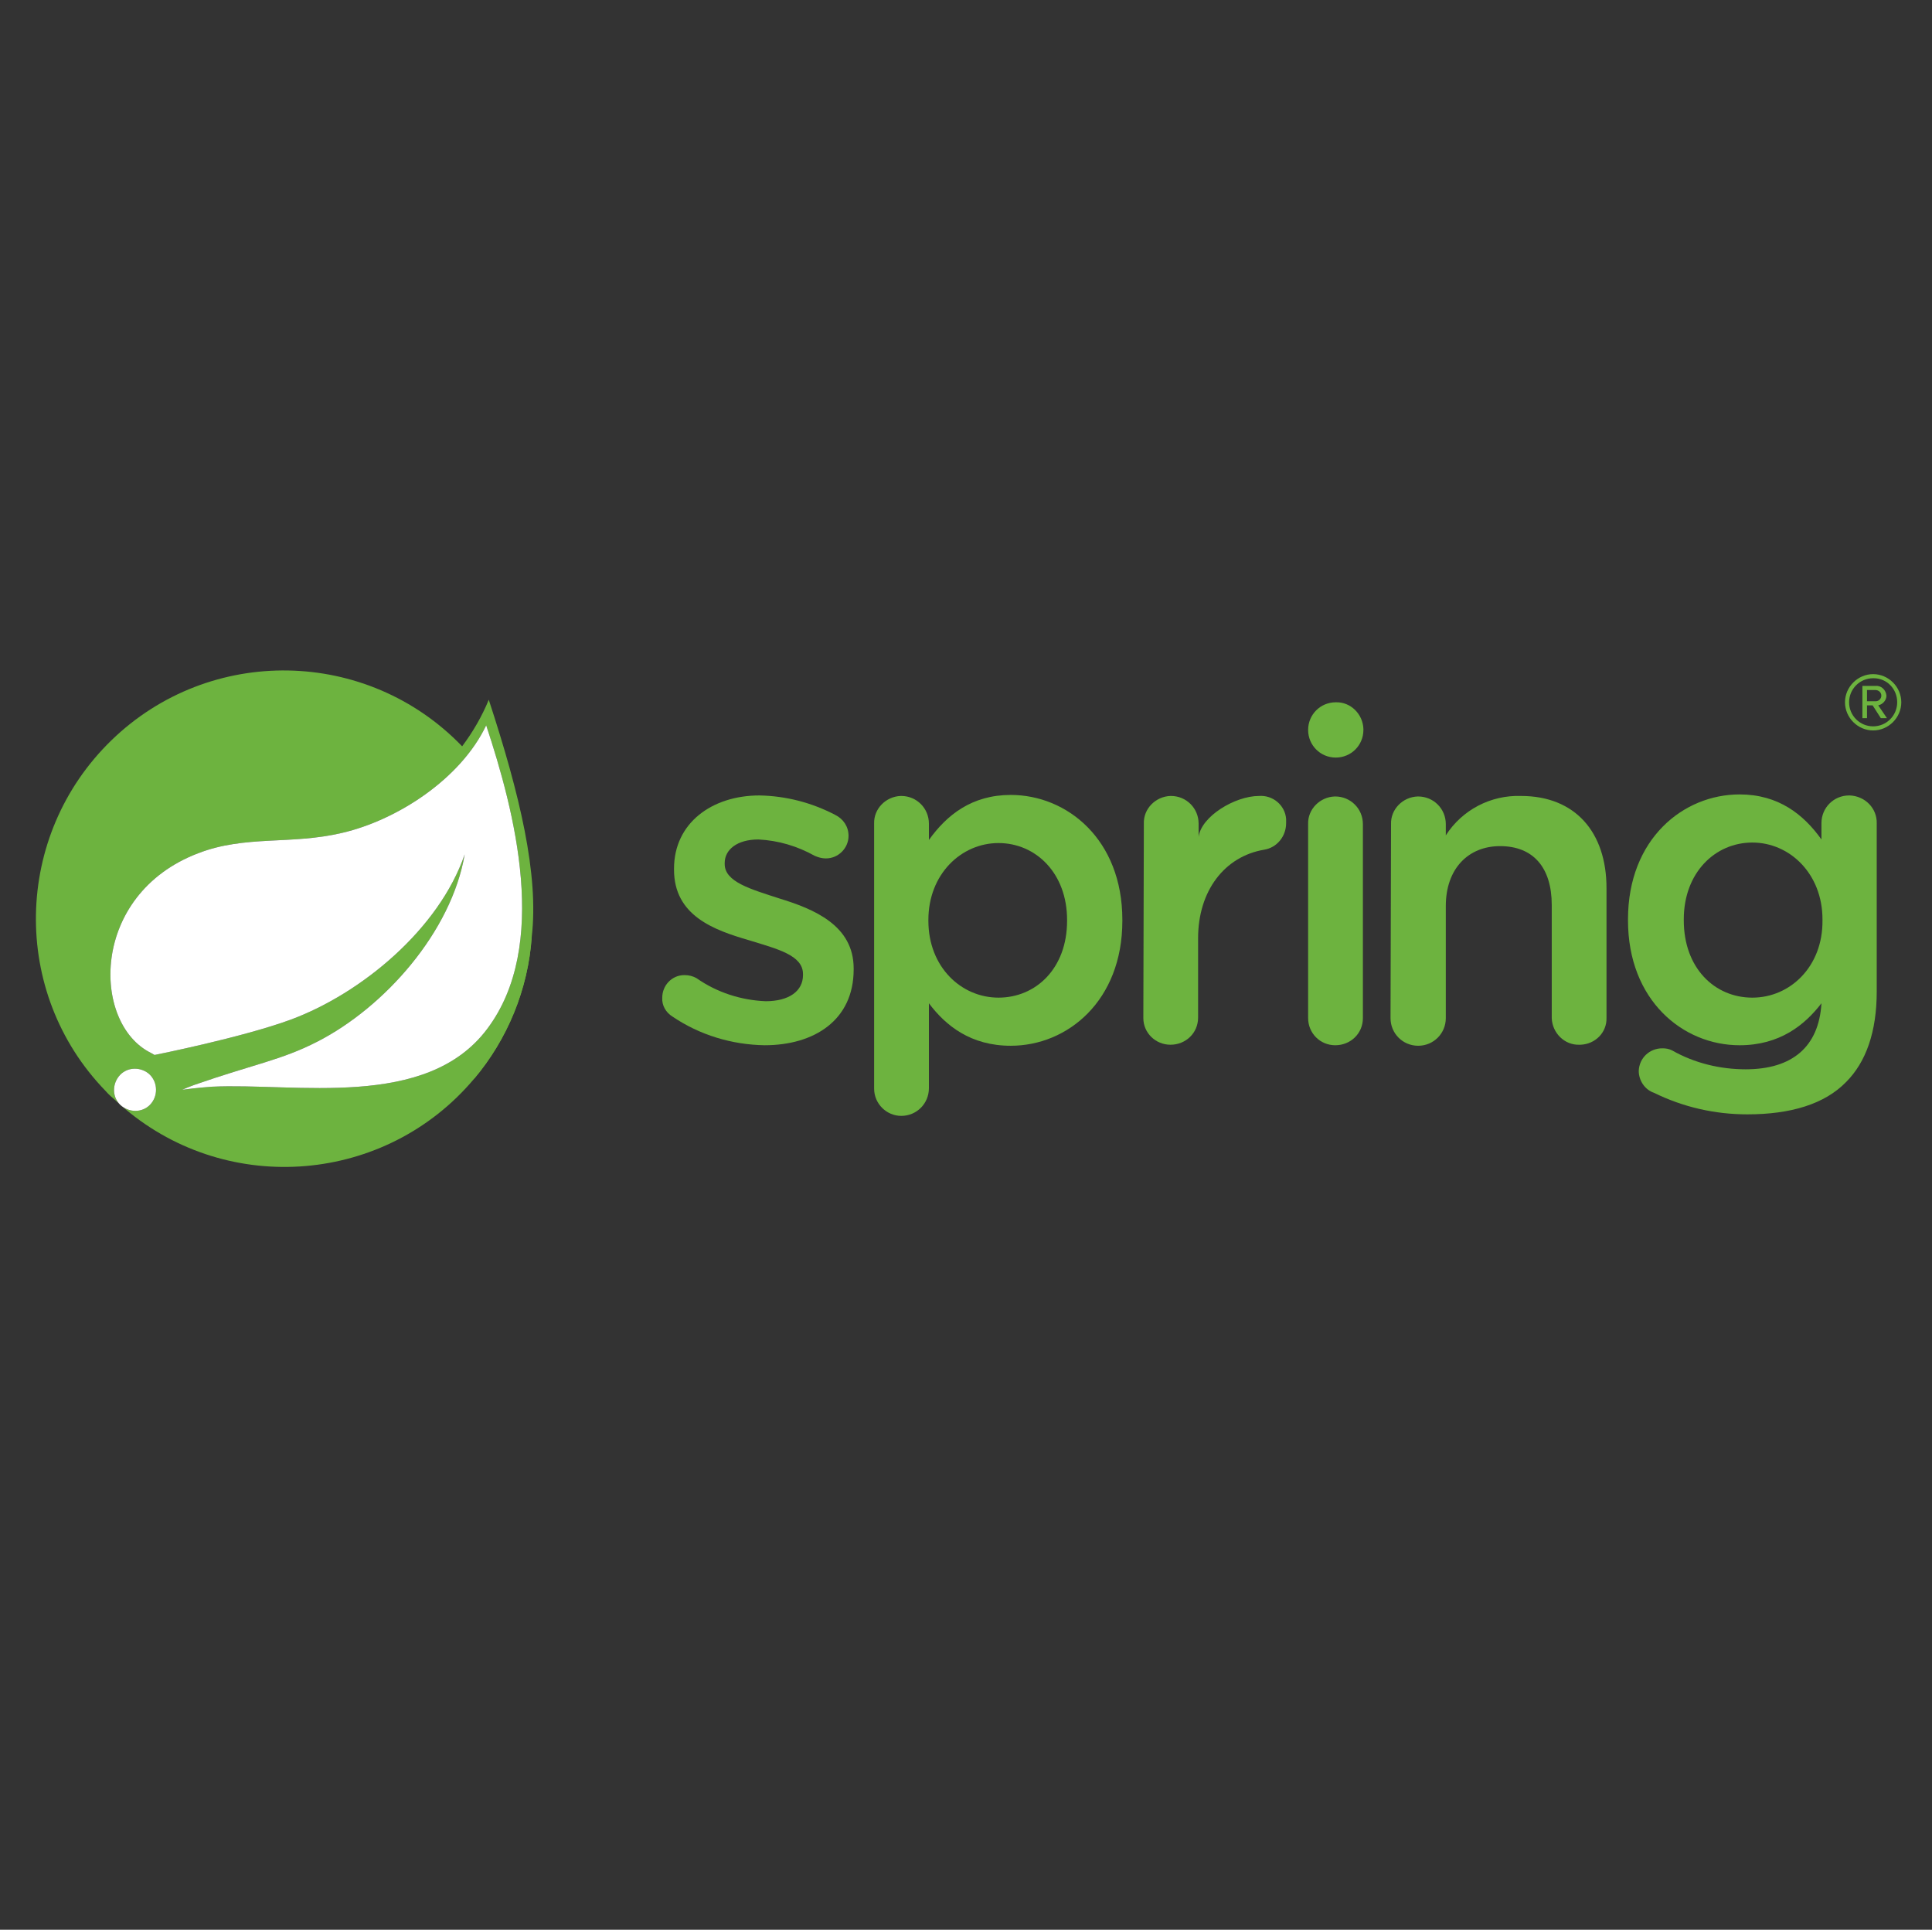 <svg width="377.5" height="377" xmlns="http://www.w3.org/2000/svg">
 <rect width="100%" height="100%" fill="#333333" stroke="none"/>
 <style type="text/css">.st0{fill:#6DB33F;}
	.st1{fill:#FFFFFF;}</style>

 <g>
  <title>background</title>
  <rect fill="none" id="canvas_background" height="379" width="379.5" y="-1" x="-1"/>
 </g>
 <g>
  <title>Layer 1</title>
  <path id="svg_1" d="m95.5,136.7c-1.3,3.2 -3.1,6.3 -5.2,9.1c-18.6,-19.3 -49.3,-19.8 -68.5,-1.2s-19.8,49.3 -1.2,68.5c0.6,0.7 1.3,1.3 2,1.9l1.8,1.6c20.4,17.2 51,14.6 68.2,-5.8c6.6,-7.8 10.6,-17.6 11.3,-27.8c1.4,-12.1 -2.3,-27.7 -8.4,-46.3zm-65.9,78.8c-1.4,1.8 -4,2 -5.8,0.6s-2,-4 -0.6,-5.8s4,-2 5.8,-0.6c1.7,1.4 2,4 0.6,5.8zm65.6,-14.5c-11.9,15.9 -37.5,10.5 -53.8,11.3c0,0 -2.9,0.2 -5.8,0.6c0,0 1.1,-0.5 2.5,-1c11.5,-4 16.9,-4.8 23.9,-8.4c13.1,-6.7 26.2,-21.4 28.8,-36.6c-5,14.6 -20.2,27.2 -34,32.3c-9.5,3.5 -26.6,6.9 -26.6,6.9l-0.7,-0.4c-11.6,-5.7 -12,-30.9 9.2,-39c9.3,-3.6 18.1,-1.6 28.2,-4c10.7,-2.5 23.1,-10.5 28.1,-21c5.6,16.9 12.4,43.1 0.2,59.3z" class="st0"/>
  <path id="svg_2" d="m131.4,198.6c-1.3,-0.8 -2.1,-2.2 -2,-3.7c0,-2.4 1.9,-4.4 4.3,-4.4c0,0 0,0 0.1,0c0.8,0 1.6,0.2 2.3,0.6c4,2.8 8.7,4.3 13.5,4.5c4.6,0 7.3,-2 7.3,-5.1l0,-0.2c0,-3.7 -5,-4.9 -10.5,-6.6c-6.9,-2 -14.7,-4.8 -14.7,-13.8l0,-0.2c0,-8.9 7.4,-14.3 16.7,-14.3c5.2,0.1 10.2,1.4 14.8,3.8c1.6,0.8 2.6,2.3 2.6,4.1c0,2.4 -2,4.4 -4.4,4.4l-0.1,0c-0.7,0 -1.4,-0.2 -2.1,-0.5c-3.4,-1.9 -7.1,-3 -11,-3.2c-4.2,0 -6.6,2 -6.6,4.6l0,0.2c0,3.5 5.1,4.9 10.6,6.7c6.9,2.1 14.6,5.3 14.6,13.7l0,0.2c0,9.9 -7.7,14.8 -17.4,14.8c-6.4,-0.1 -12.7,-2 -18,-5.6z" class="st0"/>
  <path id="svg_3" d="m170.8,160.9c-0.1,-2.9 2.3,-5.3 5.2,-5.4l0.1,0c3,0 5.4,2.4 5.4,5.4l0,0l0,3.2c3.5,-4.9 8.4,-8.8 16,-8.8c11,0 21.8,8.7 21.8,24.4l0,0.2c0,15.6 -10.7,24.4 -21.8,24.4c-7.8,0 -12.7,-3.9 -16,-8.3l0,16.6c0,3 -2.4,5.4 -5.4,5.4l0,0c-2.9,0 -5.3,-2.4 -5.3,-5.3l0,-0.1l0,-51.7zm37.7,19l0,-0.2c0,-9.1 -6.1,-15 -13.4,-15s-13.7,6.1 -13.7,15l0,0.2c0,9 6.4,15 13.7,15s13.4,-5.7 13.4,-15z" class="st0"/>
  <path id="svg_4" d="m223.5,160.9c-0.1,-2.9 2.3,-5.3 5.2,-5.4l0.1,0c3,0 5.4,2.4 5.4,5.4l0,0l0,2.6c0.5,-4 7.1,-8 11.8,-8c2.7,-0.2 5.1,1.8 5.3,4.5c0,0.3 0,0.5 0,0.8c0,2.6 -1.8,4.8 -4.3,5.2c-7.7,1.3 -12.9,8 -12.9,17.3l0,15.5c0,3 -2.4,5.3 -5.4,5.3c-2.9,0 -5.3,-2.3 -5.3,-5.2c0,0 0,0 0,-0.1l0.1,-37.9l0,0z" class="st0"/>
  <path id="svg_5" d="m255.6,161c-0.1,-2.9 2.3,-5.3 5.2,-5.4l0.1,0c3,0 5.4,2.4 5.4,5.4l0,0l0,37.9c0,3 -2.4,5.3 -5.4,5.3s-5.3,-2.4 -5.3,-5.3l0,-37.9z" class="st0"/>
  <path id="svg_6" d="m271.8,161c-0.1,-2.9 2.3,-5.3 5.2,-5.4l0.1,0c3,0 5.4,2.4 5.4,5.4l0,0l0,2.2c3.2,-5 8.8,-7.9 14.7,-7.7c10.6,0 16.7,7.1 16.7,18l0,25.3c0.1,2.9 -2.2,5.2 -5.1,5.3c-0.1,0 -0.1,0 -0.2,0c-2.9,0.1 -5.3,-2.3 -5.4,-5.2l0,-0.1l0,-22c0,-7.3 -3.6,-11.5 -10.1,-11.5c-6.2,0 -10.6,4.4 -10.6,11.7l0,21.9c0,3 -2.4,5.4 -5.4,5.4s-5.4,-2.4 -5.4,-5.4l0.1,-37.9l0,0z" class="st0"/>
  <path id="svg_7" d="m361.3,155.4c-3,0 -5.4,2.4 -5.4,5.4l0,0l0,3.2c-3.5,-4.9 -8.4,-8.8 -16,-8.8c-11,0 -21.8,8.7 -21.8,24.4l0,0.2c0,15.6 10.7,24.4 21.8,24.4c7.8,0 12.7,-3.9 16,-8.2c-0.5,8.5 -5.7,12.9 -14.8,12.9c-5,0 -10,-1.2 -14.4,-3.7c-0.6,-0.3 -1.2,-0.4 -1.9,-0.4c-2.5,0 -4.5,1.9 -4.6,4.4c0,1.9 1.2,3.7 3,4.3c5.7,2.8 11.9,4.2 18.2,4.2c8.5,0 15.1,-2 19.3,-6.3c3.9,-3.9 6,-9.8 6,-17.7l0,-32.8c0.1,-3 -2.3,-5.4 -5.3,-5.5c0,0 -0.1,0 -0.1,0zm-18.9,39.5c-7.4,0 -13.4,-5.8 -13.4,-15.1l0,-0.2c0,-9.1 6.1,-15 13.4,-15s13.7,6.1 13.7,15l0,0.2c0.1,9 -6.3,15.1 -13.7,15.1z" class="st0"/>
  <path id="svg_8" d="m266.4,142.6c0,3 -2.4,5.4 -5.4,5.4s-5.4,-2.4 -5.4,-5.4s2.4,-5.4 5.4,-5.4l0,0c2.9,-0.1 5.3,2.3 5.4,5.2c0,0.1 0,0.1 0,0.2z" class="st0"/>
  <path id="svg_9" d="m366,142.7c-3,0 -5.5,-2.5 -5.5,-5.5s2.5,-5.5 5.5,-5.5s5.5,2.5 5.5,5.5s-2.5,5.5 -5.5,5.5zm0,-10.2c-2.6,0 -4.7,2.1 -4.7,4.7s2.1,4.7 4.7,4.7s4.7,-2.1 4.7,-4.7s-2,-4.7 -4.6,-4.7l-0.1,0zm1.5,7.8l-1.6,-2.5l-1.1,0l0,2.5l-0.9,0l0,-6.3l2.6,0c1.1,-0.1 2,0.8 2.1,1.9l0,0c0,0.9 -0.7,1.7 -1.6,1.9l1.7,2.5l-1.2,0zm-1.1,-5.5l-1.6,0l0,2.2l1.7,0c0.6,0 1.1,-0.5 1.1,-1.1s-0.5,-1.1 -1.2,-1.1l0,0z" class="st0"/>
  <path id="svg_10" d="m92.6,210.8c6.6,-7.8 10.6,-17.6 11.3,-27.8" class="st0"/>
  <path id="svg_11" d="m95.2,201c-11.9,15.9 -37.5,10.5 -53.8,11.3c0,0 -2.9,0.2 -5.8,0.6c0,0 1.1,-0.5 2.5,-1c11.5,-4 16.9,-4.8 23.9,-8.4c13.1,-6.7 26.2,-21.4 28.8,-36.6c-5,14.6 -20.2,27.2 -34,32.3c-9.5,3.5 -26.6,6.9 -26.6,6.9l-0.7,-0.4c-11.6,-5.7 -12,-30.9 9.2,-39c9.3,-3.6 18.1,-1.6 28.2,-4c10.7,-2.5 23.1,-10.5 28.1,-21c5.6,16.9 12.4,43.1 0.2,59.3z" class="st1"/>
  <path id="svg_12" d="m29.6,215.5c-1.4,1.8 -4,2 -5.8,0.6s-2,-4 -0.6,-5.8s4,-2 5.8,-0.6c1.7,1.4 2,4 0.6,5.8z" class="st1"/>
 </g>
</svg>